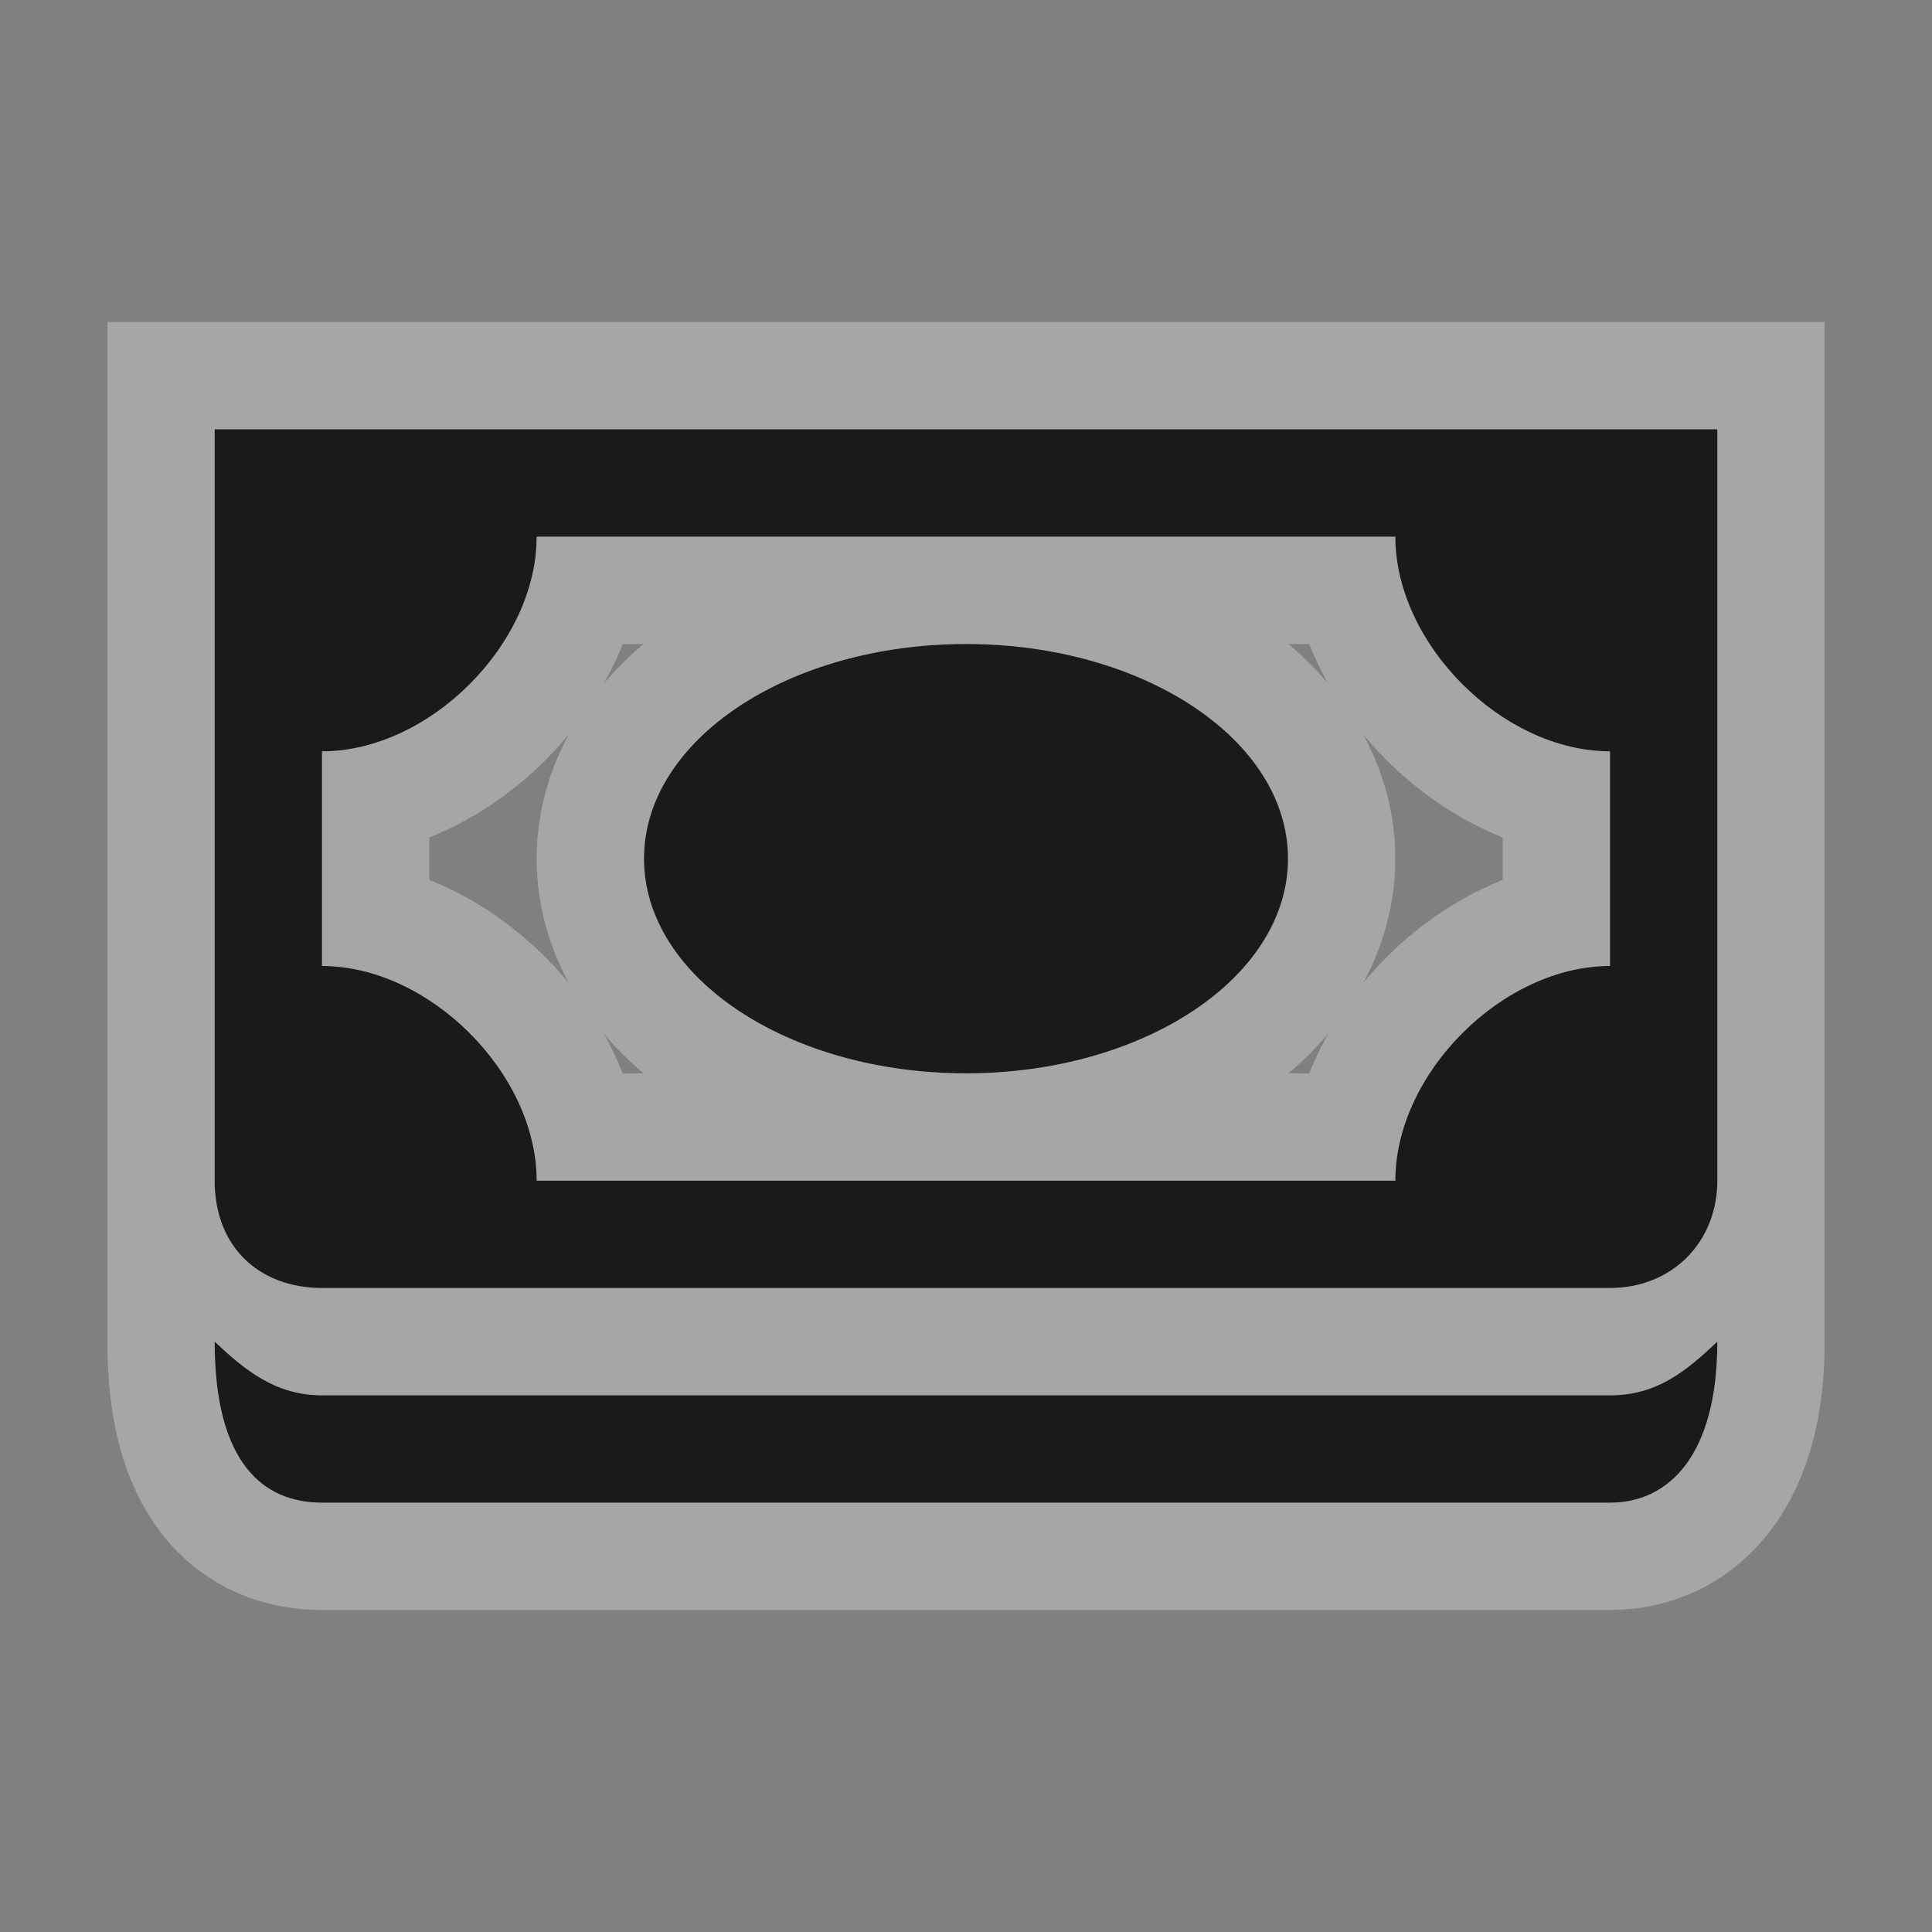 <?xml version="1.0" encoding="UTF-8" standalone="no"?>
<!-- Created with Inkscape (http://www.inkscape.org/) -->

<svg
   xmlns:dc="http://purl.org/dc/elements/1.1/"
   xmlns:cc="http://creativecommons.org/ns#"
   xmlns:rdf="http://www.w3.org/1999/02/22-rdf-syntax-ns#"
   xmlns:svg="http://www.w3.org/2000/svg"
   xmlns="http://www.w3.org/2000/svg"
   version="1.1"
   width="100%"
   height="100%"
   viewBox="0 0 18 18"
   id="svg2">
  <rect x="0" y="0" width="18" height="18" fill="#808080" stroke="none"/>
  <defs
     id="defs6" />
  <rect
     width="18"
     height="18"
     x="0"
     y="0"
     id="canvas"
     style="fill:none;stroke:none;visibility:hidden" />
  <g
     id="bank">
    <path
       d="m 2,4 0,7 c 0,0.627 0.424,1 1,1 l 12,0 c 0.576,0 1,-0.424 1,-1 L 16,4 2,4 z m 3,1 8,0 c 0,1 1,2 2,2 l 0,2 c -1,0 -2,1 -2,2 L 5,11 C 5,10 4,9 3,9 L 3,7 C 4,7 5,6 5,5 z M 9,6 C 7.343,6 6,6.895 6,8 6,9.105 7.343,10 9,10 10.657,10 12,9.105 12,8 12,6.895 10.657,6 9,6 z M 2,12.5 C 2,13.627 2.449,14 3,14 l 12,0 c 0.551,0 1,-0.445 1,-1.5 -0.288,0.271 -0.559,0.5 -1,0.5 L 3,13 C 2.559,13 2.271,12.754 2,12.5 z"
       id="halo"
       style="opacity:0.3;fill:#ffffff;fill-opacity:1;stroke:#ffffff;stroke-width:2;stroke-miterlimit:4;stroke-opacity:1;stroke-dasharray:none" />
    <path
       d="m 2,4 0,7 c 0,0.627 0.424,1 1,1 l 12,0 c 0.576,0 1,-0.424 1,-1 L 16,4 2,4 z m 3,1 8,0 c 0,1 1,2 2,2 l 0,2 c -1,0 -2,1 -2,2 L 5,11 C 5,10 4,9 3,9 L 3,7 C 4,7 5,6 5,5 z M 9,6 C 7.343,6 6,6.895 6,8 6,9.105 7.343,10 9,10 10.657,10 12,9.105 12,8 12,6.895 10.657,6 9,6 z M 2,12.5 C 2,13.627 2.449,14 3,14 l 12,0 c 0.551,0 1,-0.445 1,-1.5 -0.288,0.271 -0.559,0.5 -1,0.5 L 3,13 C 2.559,13 2.271,12.754 2,12.5 z"
       id="icon"
       style="fill:#1a1a1a;fill-opacity:1;stroke:none" />
  </g>
</svg>
